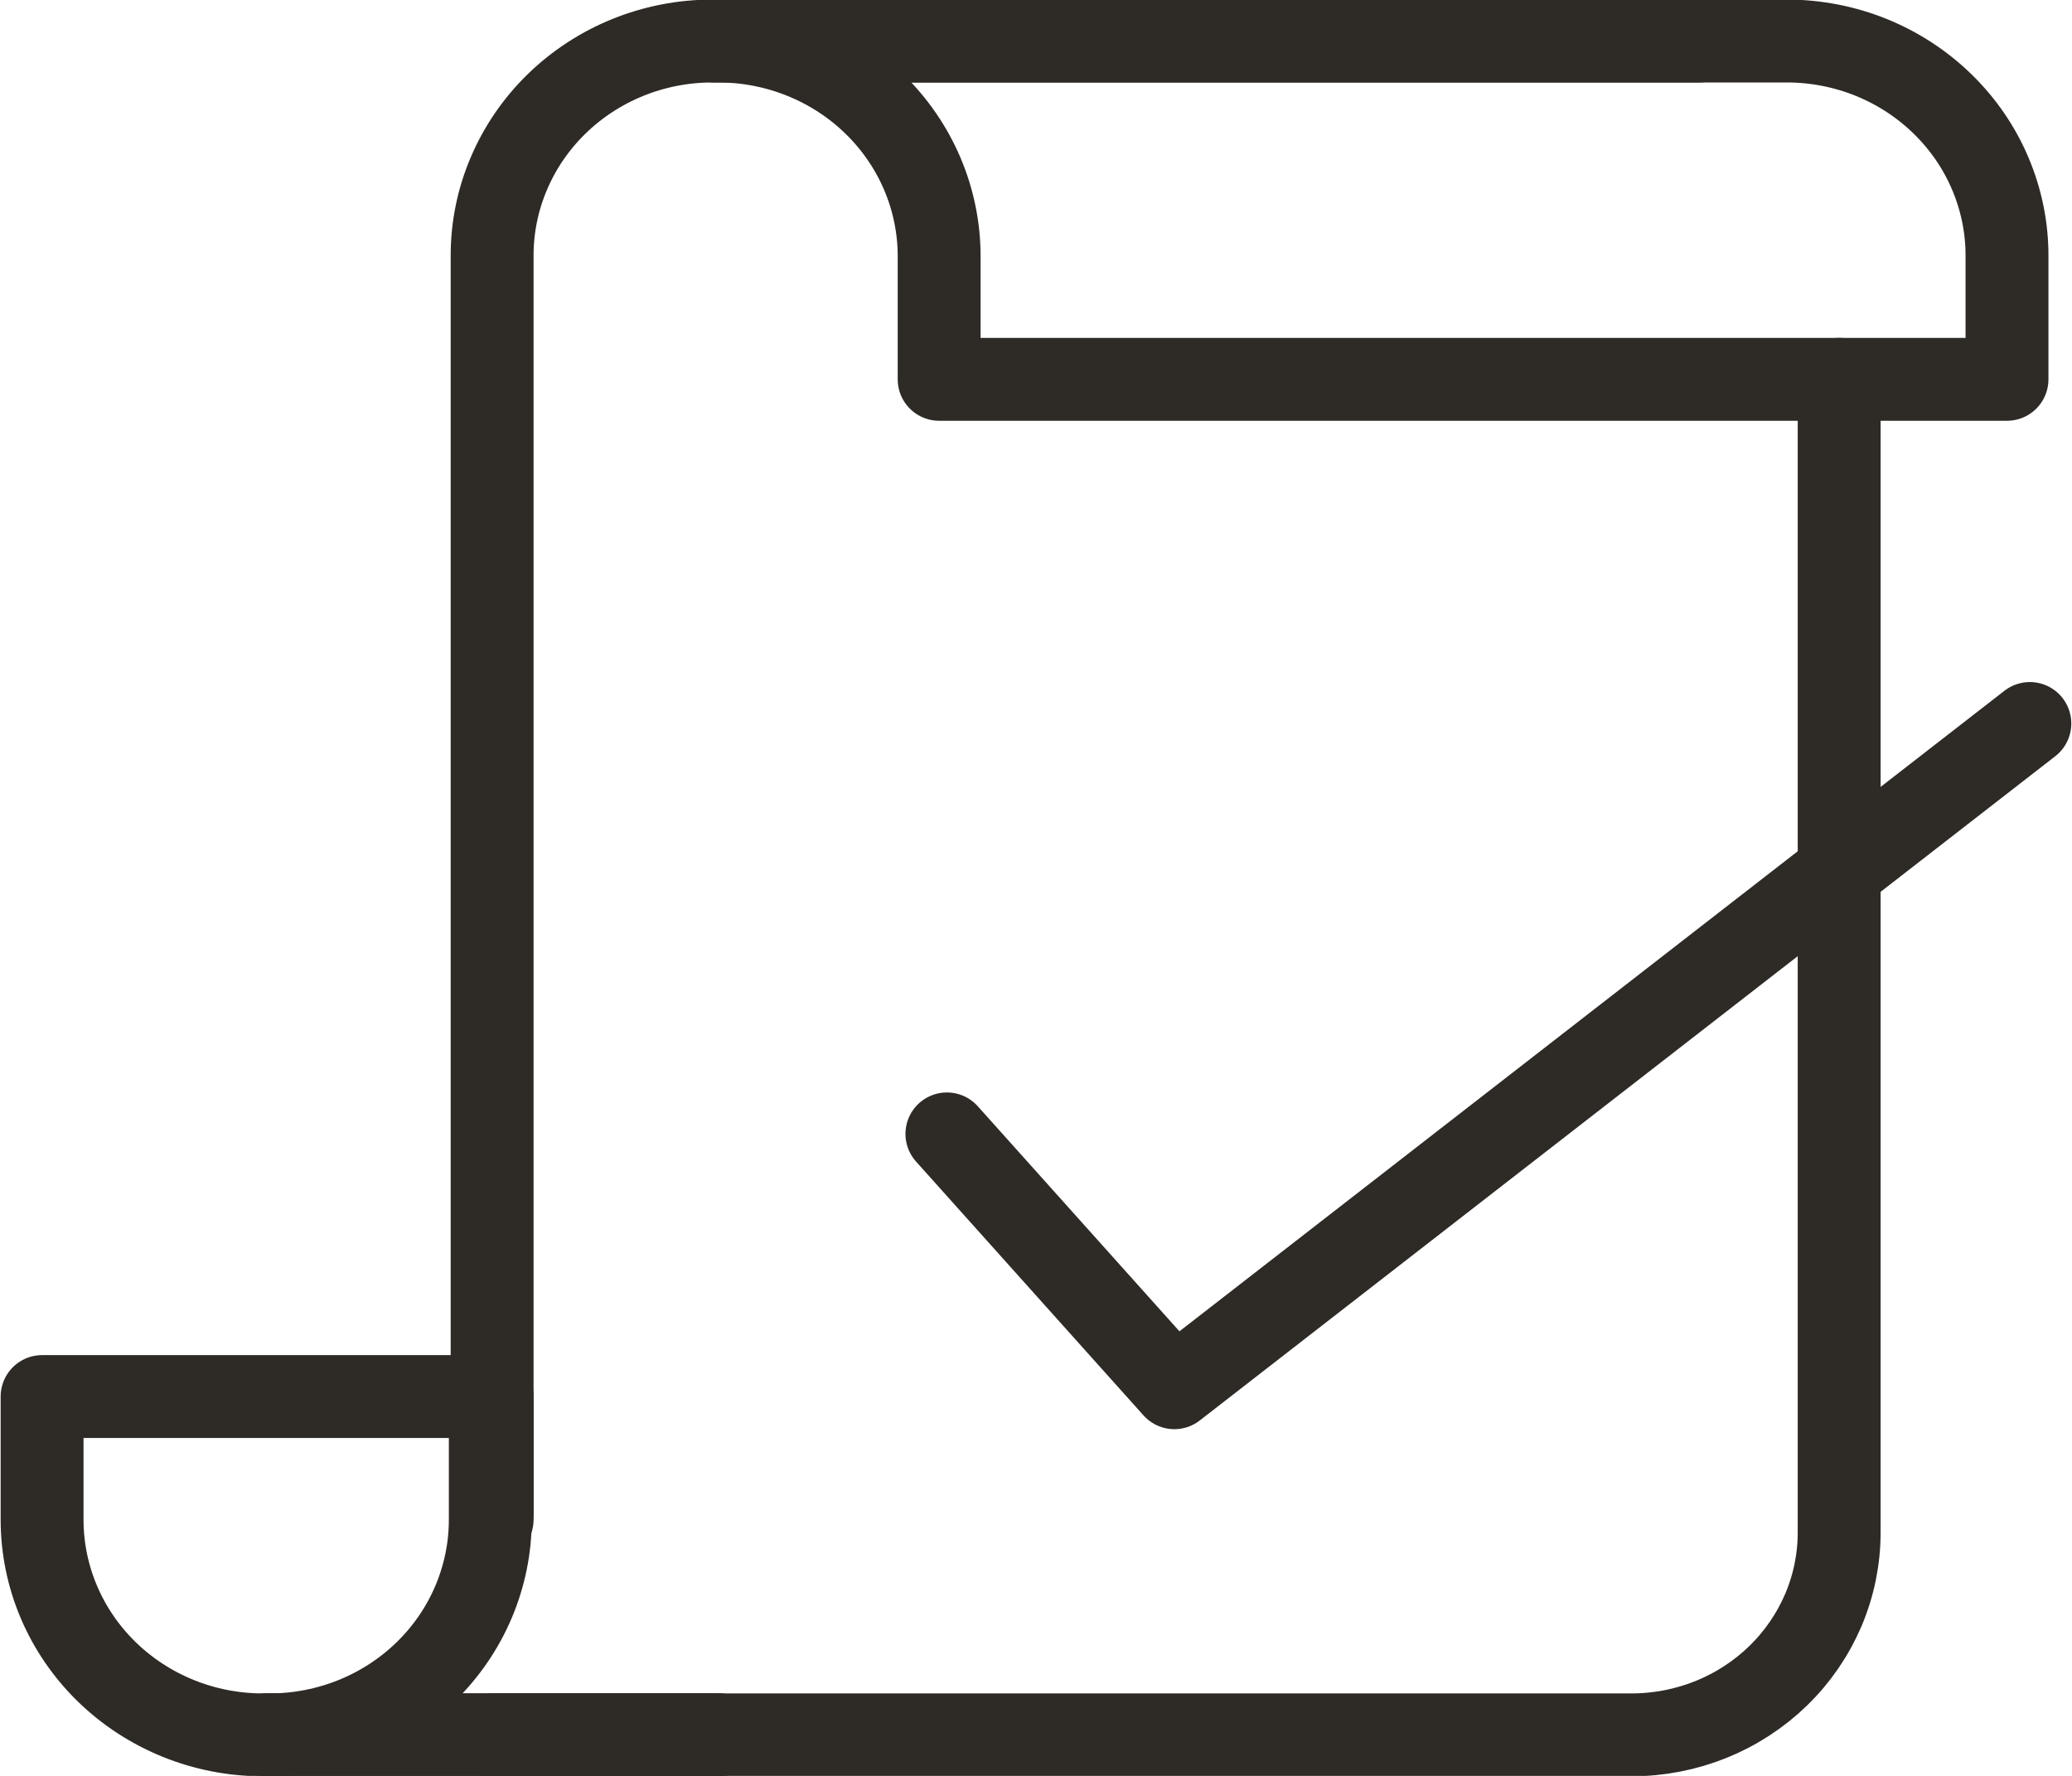 <svg width="35" height="30" viewBox="0 0 35 30" fill="none" xmlns="http://www.w3.org/2000/svg">
<path d="M12.154 29.307H4.471" stroke="#2E2A26" stroke-width="1.4" stroke-linecap="round" stroke-linejoin="round"/>
<path d="M28.699 0.693H12.032C11.543 0.693 11.058 0.787 10.606 0.97C10.154 1.153 9.744 1.421 9.398 1.759C9.053 2.096 8.779 2.497 8.593 2.938C8.406 3.379 8.311 3.851 8.313 4.328V25.563" stroke="#2E2A26" stroke-width="1.4" stroke-linecap="round" stroke-linejoin="round"/>
<path d="M8.312 29.307H27.561C28.021 29.307 28.477 29.218 28.902 29.047C29.328 28.875 29.714 28.623 30.04 28.306C30.365 27.989 30.623 27.612 30.8 27.198C30.976 26.783 31.067 26.339 31.067 25.89V6.408" stroke="#2E2A26" stroke-width="1.4" stroke-linecap="round" stroke-linejoin="round"/>
<path d="M12.134 0.693C12.624 0.693 13.109 0.787 13.561 0.97C14.014 1.153 14.425 1.42 14.771 1.758C15.118 2.096 15.392 2.496 15.58 2.937C15.767 3.378 15.864 3.851 15.864 4.328V6.408H33.902V4.328C33.904 3.851 33.808 3.379 33.622 2.938C33.436 2.497 33.162 2.096 32.816 1.759C32.471 1.421 32.06 1.153 31.609 0.97C31.157 0.787 30.672 0.693 30.183 0.693H12.053" stroke="#2E2A26" stroke-width="1.4" stroke-linecap="round" stroke-linejoin="round"/>
<path d="M15.995 19.155L19.837 23.443L34.288 12.222" stroke="#2E2A26" stroke-width="1.4" stroke-linecap="round" stroke-linejoin="round"/>
<path d="M8.313 25.672V23.592H0.711V25.672C0.711 26.636 1.104 27.561 1.803 28.242C2.15 28.58 2.561 28.847 3.013 29.03C3.466 29.213 3.951 29.307 4.441 29.307H12.123" stroke="#2E2A26" stroke-width="1.4" stroke-linecap="round" stroke-linejoin="round"/>
<path d="M4.553 29.307C5.542 29.307 6.491 28.924 7.19 28.242C7.889 27.561 8.282 26.636 8.282 25.672V23.592" stroke="#2E2A26" stroke-width="1.4" stroke-linecap="round" stroke-linejoin="round"/>
</svg>
